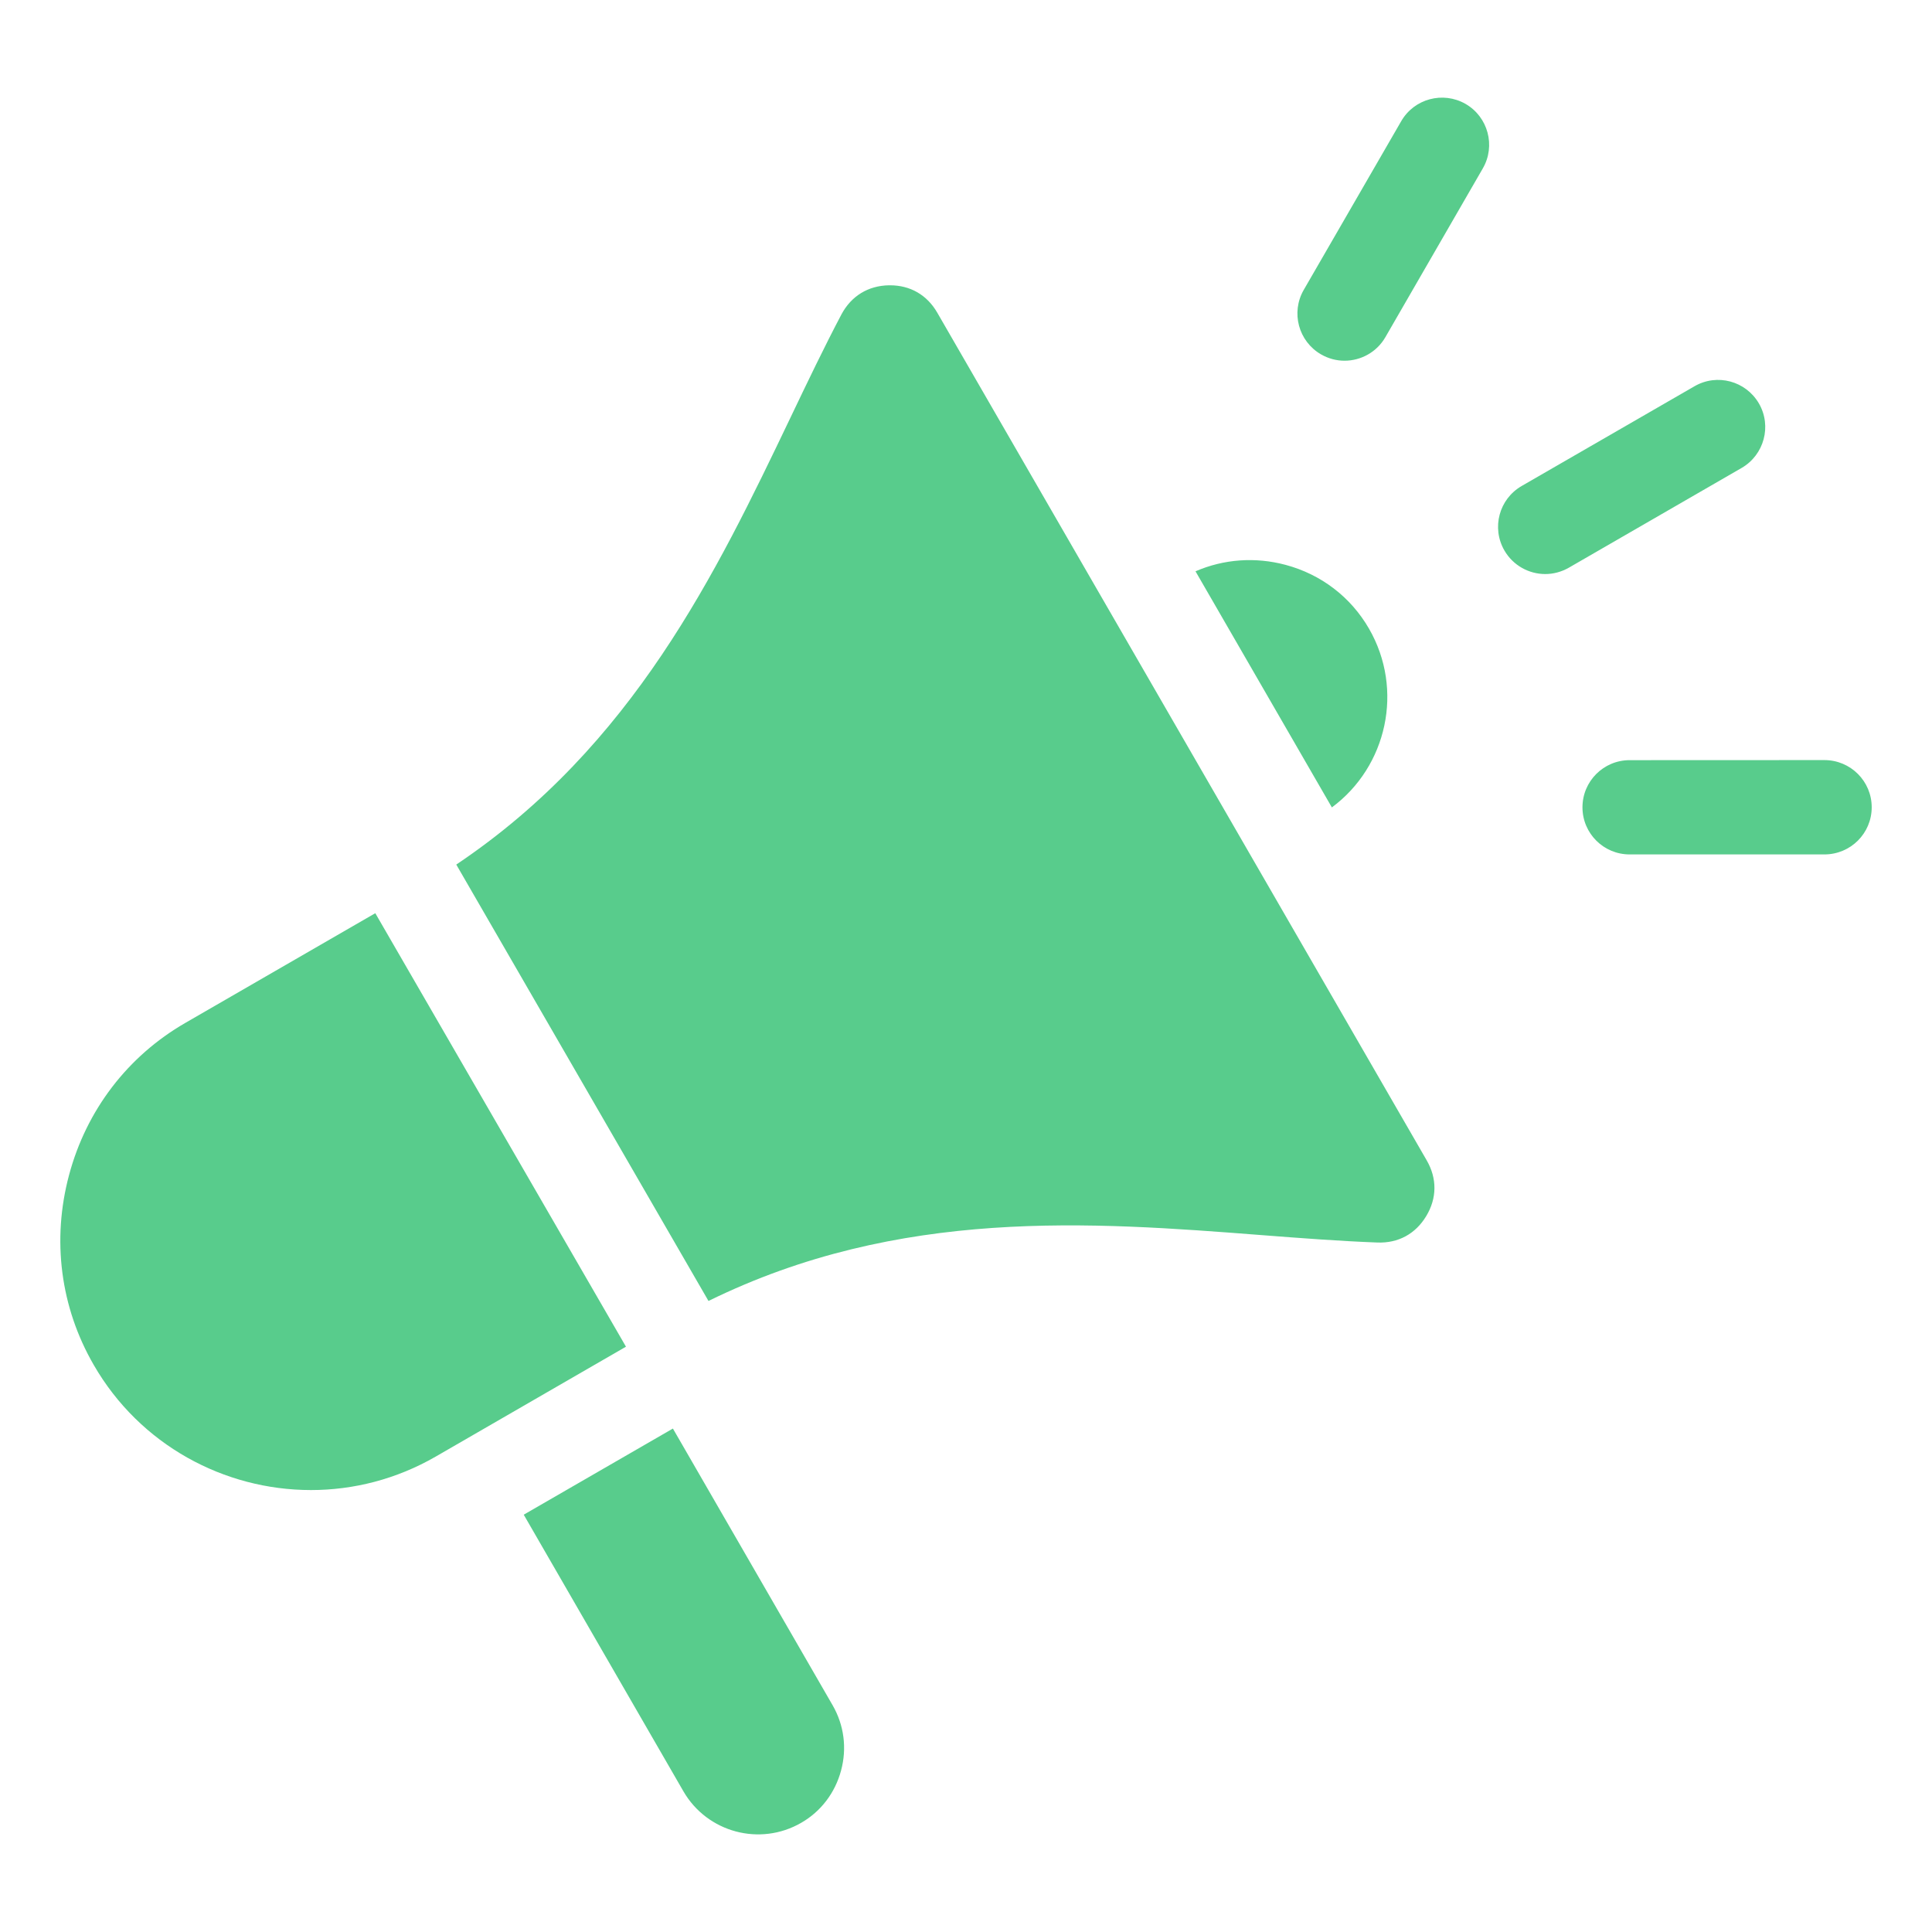 <svg width="24" height="24" viewBox="0 0 24 24" fill="none" xmlns="http://www.w3.org/2000/svg">
<g id="marketing-2 1">
<path id="Vector" fill-rule="evenodd" clip-rule="evenodd" d="M15.97 7.017C16.412 7.135 16.78 7.417 17.006 7.809C17.443 8.566 17.231 9.522 16.545 10.03L14.851 7.097C15.202 6.945 15.592 6.916 15.97 7.017V7.017ZM5.413 18.094L7.776 16.729L4.662 11.344L2.302 12.707C1.586 13.12 1.073 13.791 0.858 14.596C0.642 15.402 0.75 16.239 1.164 16.955C1.739 17.952 2.787 18.51 3.863 18.51C4.39 18.51 4.924 18.376 5.413 18.094ZM10.343 21.183L8.359 17.746L6.506 18.816L8.49 22.253C8.786 22.764 9.441 22.939 9.952 22.644C10.198 22.503 10.374 22.271 10.448 21.994C10.523 21.717 10.485 21.429 10.343 21.183V21.183ZM17.724 14.416L11.643 3.884C11.516 3.664 11.308 3.544 11.056 3.544C11.052 3.544 11.047 3.544 11.042 3.544C10.784 3.549 10.575 3.677 10.453 3.905C10.24 4.309 10.034 4.739 9.816 5.195C8.898 7.112 7.866 9.266 5.668 10.74L8.801 16.161C11.174 14.996 13.555 15.179 15.673 15.343C16.177 15.382 16.654 15.418 17.11 15.435C17.369 15.445 17.584 15.328 17.717 15.107C17.851 14.885 17.853 14.64 17.724 14.416L17.724 14.416ZM16.195 3.602C16.034 3.882 16.13 4.24 16.41 4.402C16.502 4.455 16.602 4.481 16.702 4.481C16.904 4.481 17.102 4.376 17.21 4.188L18.42 2.092C18.582 1.812 18.486 1.453 18.206 1.291C17.925 1.13 17.567 1.226 17.406 1.506L16.195 3.602ZM23.251 10.028C23.251 9.705 22.989 9.442 22.663 9.442L20.244 9.443C19.92 9.443 19.658 9.705 19.658 10.029C19.658 10.352 19.92 10.614 20.244 10.614L22.663 10.614C22.989 10.614 23.251 10.352 23.251 10.028ZM21.85 5.012C21.687 4.732 21.33 4.636 21.05 4.798L18.903 6.037C18.622 6.199 18.526 6.557 18.688 6.838C18.797 7.026 18.994 7.131 19.196 7.131C19.295 7.131 19.396 7.105 19.489 7.052L21.635 5.813C21.915 5.651 22.012 5.292 21.85 5.012Z" fill="#58CC8C"/>
</g>
</svg>
